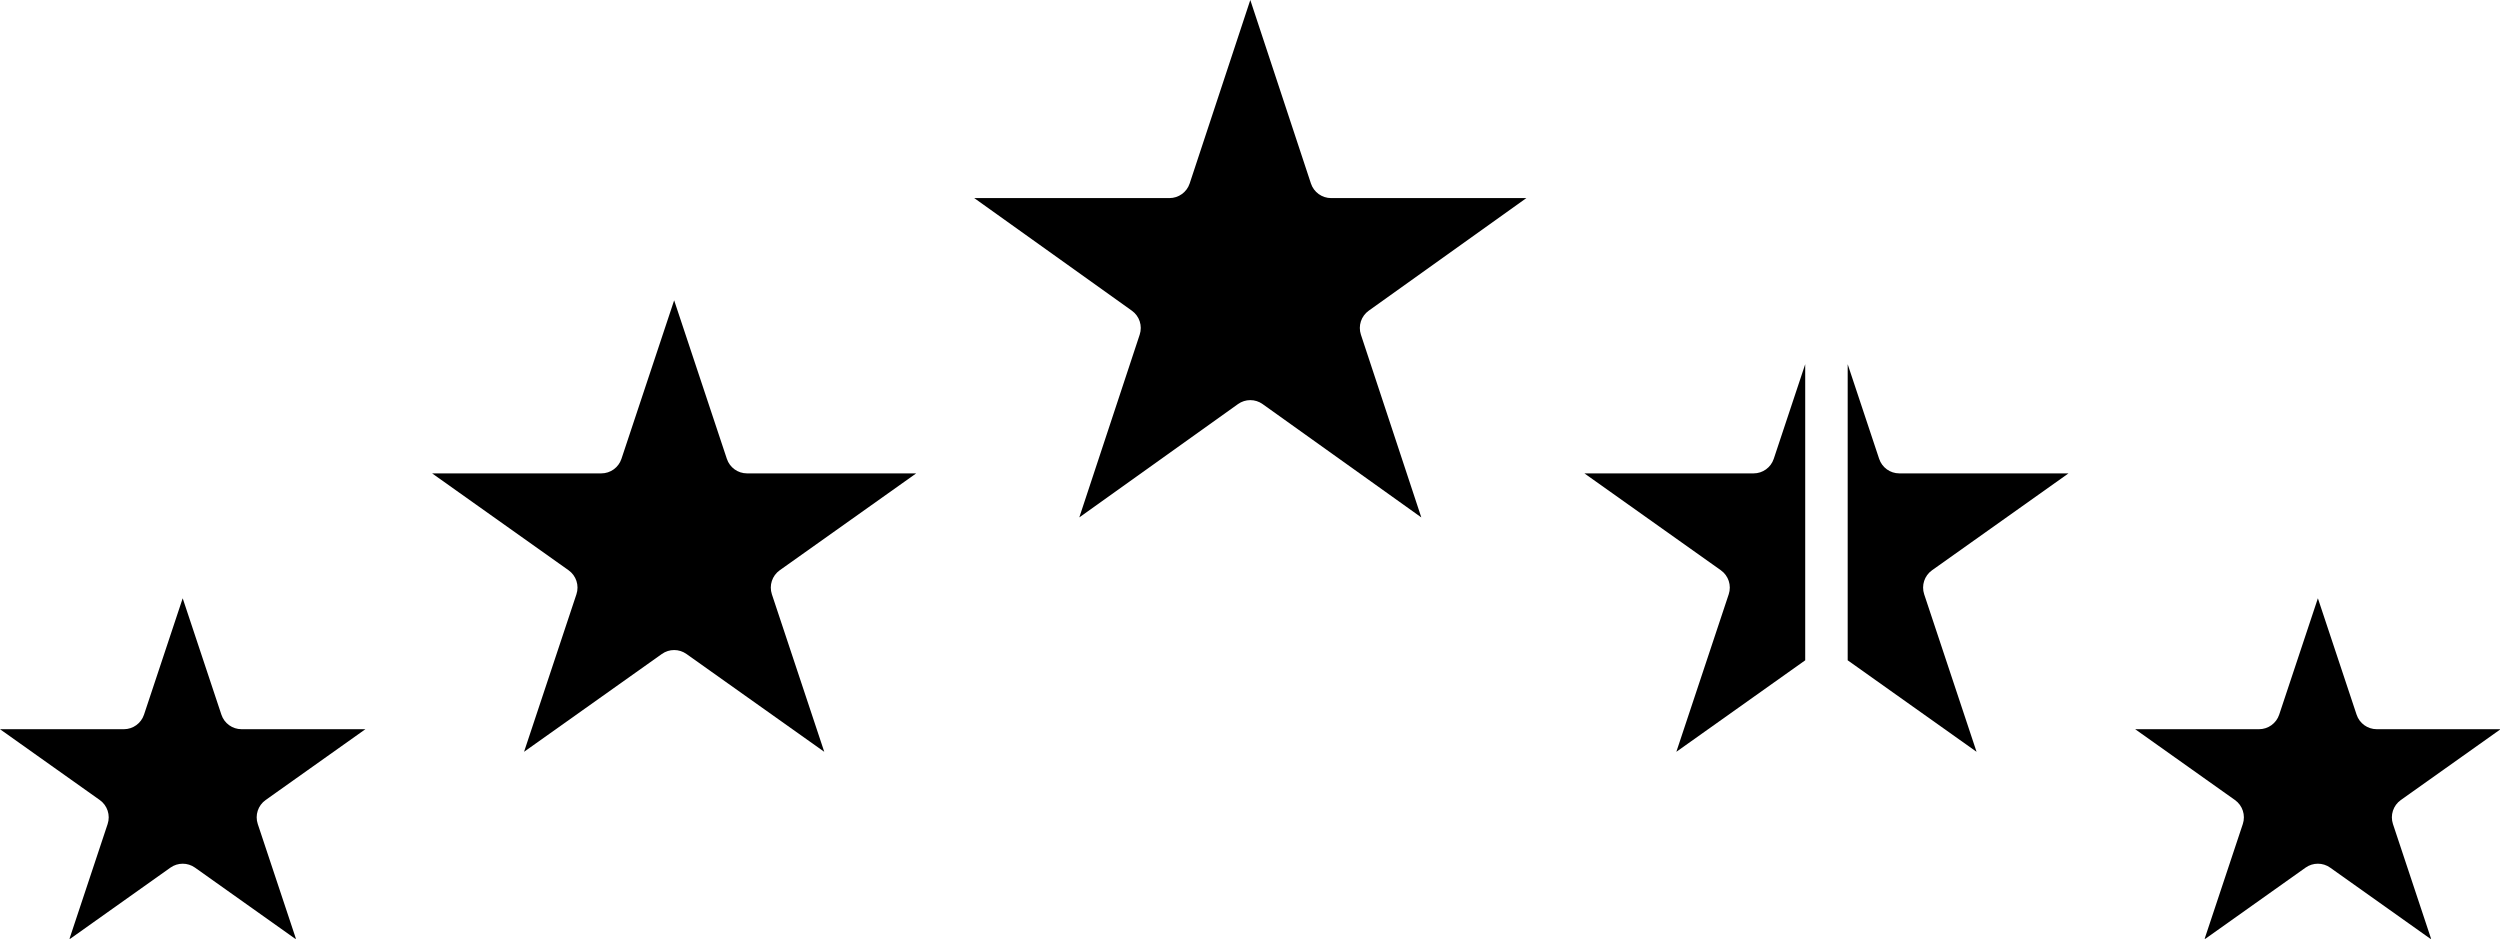 <?xml version="1.0" encoding="UTF-8"?><svg xmlns="http://www.w3.org/2000/svg" xmlns:xlink="http://www.w3.org/1999/xlink" height="44.2" preserveAspectRatio="xMidYMid meet" version="1.0" viewBox="0.0 0.0 117.7 44.2" width="117.7" zoomAndPan="magnify"><g id="change1_1"><path d="M64.439,14.628l7.422-5.302h-9.192c-0.431,0-0.814-0.277-0.95-0.686L58.864,0l-2.855,8.64 c-0.136,0.409-0.519,0.686-0.95,0.686h-9.192l7.422,5.302c0.356,0.254,0.505,0.711,0.368,1.127l-2.844,8.605l7.47-5.335 c0.174-0.125,0.377-0.187,0.581-0.187s0.407,0.062,0.581,0.187l7.47,5.335l-2.844-8.605C63.934,15.34,64.083,14.883,64.439,14.628z" fill="inherit"/><path d="M82.559,22.287h-7.965l6.424,4.561c0.358,0.254,0.509,0.714,0.37,1.131l-2.466,7.416l6.067-4.308v-13.94l-1.481,4.455 C83.372,22.011,82.99,22.287,82.559,22.287z" fill="inherit"/><path d="M90.96,26.848l6.424-4.561h-7.965c-0.431,0-0.813-0.276-0.949-0.685l-1.481-4.455v13.94l6.067,4.308l-2.466-7.416 C90.452,27.562,90.602,27.102,90.96,26.848z" fill="inherit"/><path d="M113.031,37.665l4.697-3.334h-5.831c-0.431,0-0.813-0.276-0.949-0.685l-1.822-5.479l-1.822,5.479 c-0.136,0.409-0.518,0.685-0.949,0.685h-5.831l4.697,3.334c0.358,0.254,0.509,0.714,0.37,1.131l-1.807,5.433l4.762-3.381 c0.173-0.123,0.376-0.185,0.579-0.185s0.406,0.062,0.579,0.185l4.762,3.381l-1.806-5.433 C112.522,38.378,112.673,37.919,113.031,37.665z" fill="inherit"/><path d="M36.71,26.848l6.424-4.561h-7.965c-0.431,0-0.813-0.276-0.949-0.685l-2.481-7.462l-2.481,7.462 c-0.136,0.409-0.518,0.685-0.949,0.685h-7.965l6.424,4.561c0.358,0.254,0.509,0.714,0.37,1.131l-2.466,7.416l6.488-4.606 c0.173-0.123,0.376-0.185,0.579-0.185s0.406,0.062,0.579,0.185l6.488,4.606l-2.466-7.416C36.202,27.562,36.352,27.102,36.71,26.848 z" fill="inherit"/><path d="M12.506,37.665l4.697-3.334h-5.831c-0.431,0-0.813-0.276-0.949-0.685l-1.822-5.479L6.78,33.646 c-0.136,0.409-0.518,0.685-0.949,0.685H0l4.697,3.334c0.358,0.254,0.509,0.713,0.37,1.131l-1.806,5.433l4.762-3.381 c0.347-0.246,0.812-0.246,1.158,0l4.762,3.381l-1.807-5.433C11.997,38.378,12.147,37.919,12.506,37.665z" fill="inherit"/></g></svg>